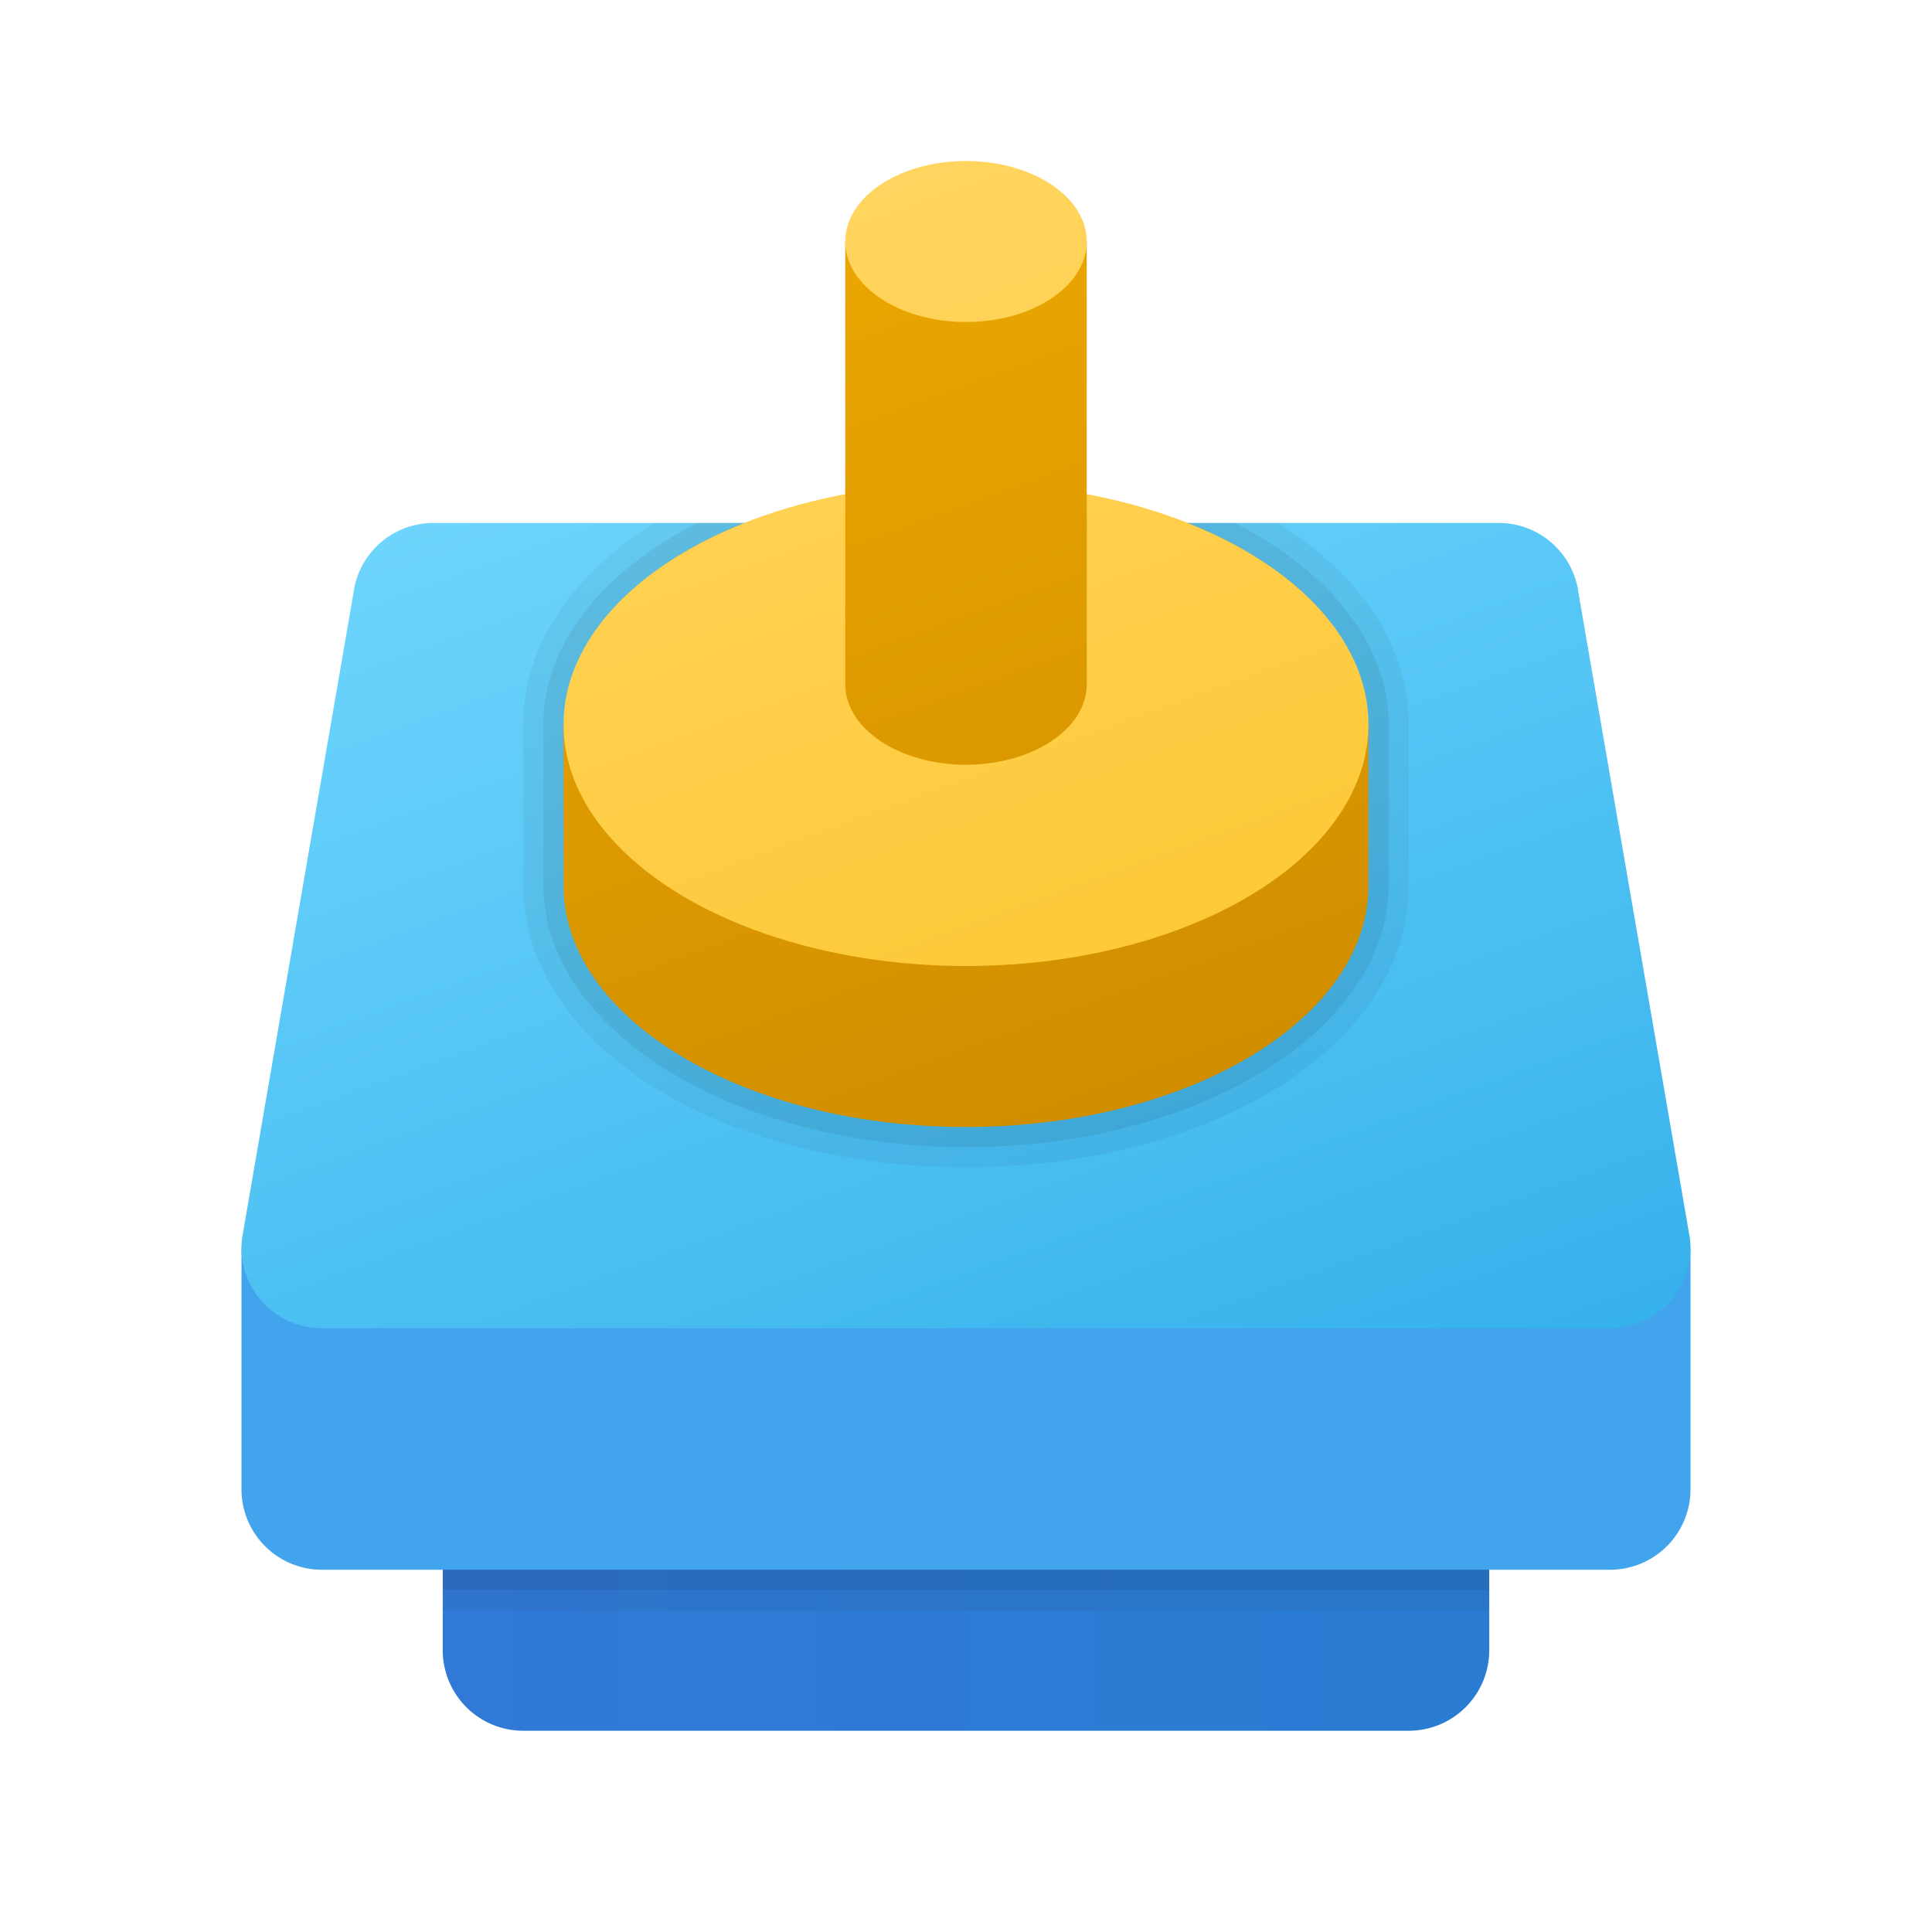 <svg xmlns="http://www.w3.org/2000/svg" xmlns:xlink="http://www.w3.org/1999/xlink" data-name="Слой 1" viewBox="0 0 48 48"><defs><linearGradient id="3I3Az2qO7l4gFMa7RQy_gc" x1="11" x2="37" y1="40.5" y2="40.5" data-name="Безымянный градиент 155" gradientUnits="userSpaceOnUse"><stop offset="0" stop-color="#3079d6"/><stop offset="1" stop-color="#297cd2"/></linearGradient><linearGradient id="3I3Az2qO7l4gFMa7RQy_gd" x1="16.609" x2="32.208" y1="6.489" y2="49.346" data-name="Безымянный градиент 63" gradientUnits="userSpaceOnUse"><stop offset="0" stop-color="#75daff"/><stop offset="1" stop-color="#1ea2e4"/></linearGradient><linearGradient id="3I3Az2qO7l4gFMa7RQy_ga" x1="18.127" x2="31.546" y1="4.192" y2="41.059" data-name="Безымянный градиент 86" gradientUnits="userSpaceOnUse"><stop offset="0" stop-color="#eba600"/><stop offset="1" stop-color="#c28200"/></linearGradient><linearGradient id="3I3Az2qO7l4gFMa7RQy_gb" x1="17.735" x2="28.8" y1=".786" y2="31.189" data-name="Безымянный градиент 129" gradientUnits="userSpaceOnUse"><stop offset="0" stop-color="#ffd869"/><stop offset="1" stop-color="#fec52b"/></linearGradient><linearGradient id="3I3Az2qO7l4gFMa7RQy_ge" x1="21.81" x2="33.855" y1="5.604" y2="38.696" xlink:href="#3I3Az2qO7l4gFMa7RQy_ga"/><linearGradient id="3I3Az2qO7l4gFMa7RQy_gf" x1="21.531" x2="32.62" y1="-.784" y2="29.683" xlink:href="#3I3Az2qO7l4gFMa7RQy_gb"/></defs><path fill="url(#3I3Az2qO7l4gFMa7RQy_gc)" d="M11,38H37a0,0,0,0,1,0,0v3a2,2,0,0,1-2,2H13a2,2,0,0,1-2-2V38a0,0,0,0,1,0,0Z"/><path fill="#42a4ed" d="M42,31H6v6a1.999,1.999,0,0,0,2,2H40a1.999,1.999,0,0,0,2-2Z"/><path fill="url(#3I3Az2qO7l4gFMa7RQy_gd)" d="M10.764,12.993H37.235a1.999,1.999,0,0,1,1.984,1.751L41.986,30.771A1.999,1.999,0,0,1,40,33H8a2,2,0,0,1-1.987-2.229L8.78,14.744A2,2,0,0,1,10.764,12.993Z"/><path fill="url(#3I3Az2qO7l4gFMa7RQy_ga)" d="M31.438,18A13.608,13.608,0,0,0,24,16a13.608,13.608,0,0,0-7.438,2H14v4c0,3.313,4.477,6,10,6s10-2.687,10-6V18Z"/><ellipse cx="24" cy="18" fill="url(#3I3Az2qO7l4gFMa7RQy_gb)" rx="10" ry="6"/><path fill="url(#3I3Az2qO7l4gFMa7RQy_ge)" d="M21,6V17c0,1.104,1.343,2,3,2s3-.896,3-2V6Z"/><ellipse cx="24" cy="6" fill="url(#3I3Az2qO7l4gFMa7RQy_gf)" rx="3" ry="2"/><path d="M31.74,12.99H29.48C32.2,14.06,34,15.9,34,18v4c0,3.31-4.48,6-10,6s-10-2.69-10-6V18c0-2.1,1.8-3.94,4.52-5.01H16.26C14.24,14.25,13,16.01,13,18v4c0,3.93,4.83,7,11,7s11-3.07,11-7V18C35,16.01,33.76,14.25,31.74,12.99Z" opacity=".05"/><path d="M30.67,12.99H29.48C32.2,14.06,34,15.9,34,18v4c0,3.31-4.48,6-10,6s-10-2.69-10-6V18c0-2.1,1.8-3.94,4.52-5.01H17.33c-2.34,1.19-3.83,3-3.83,5.01v4c0,3.58,4.71,6.5,10.5,6.5S34.5,25.58,34.5,22V18C34.5,15.99,33.01,14.18,30.67,12.99Z" opacity=".07"/><g><rect width="26" height="1" x="11" y="39" opacity=".05"/><rect width="26" height=".5" x="11" y="39" opacity=".07"/></g></svg>